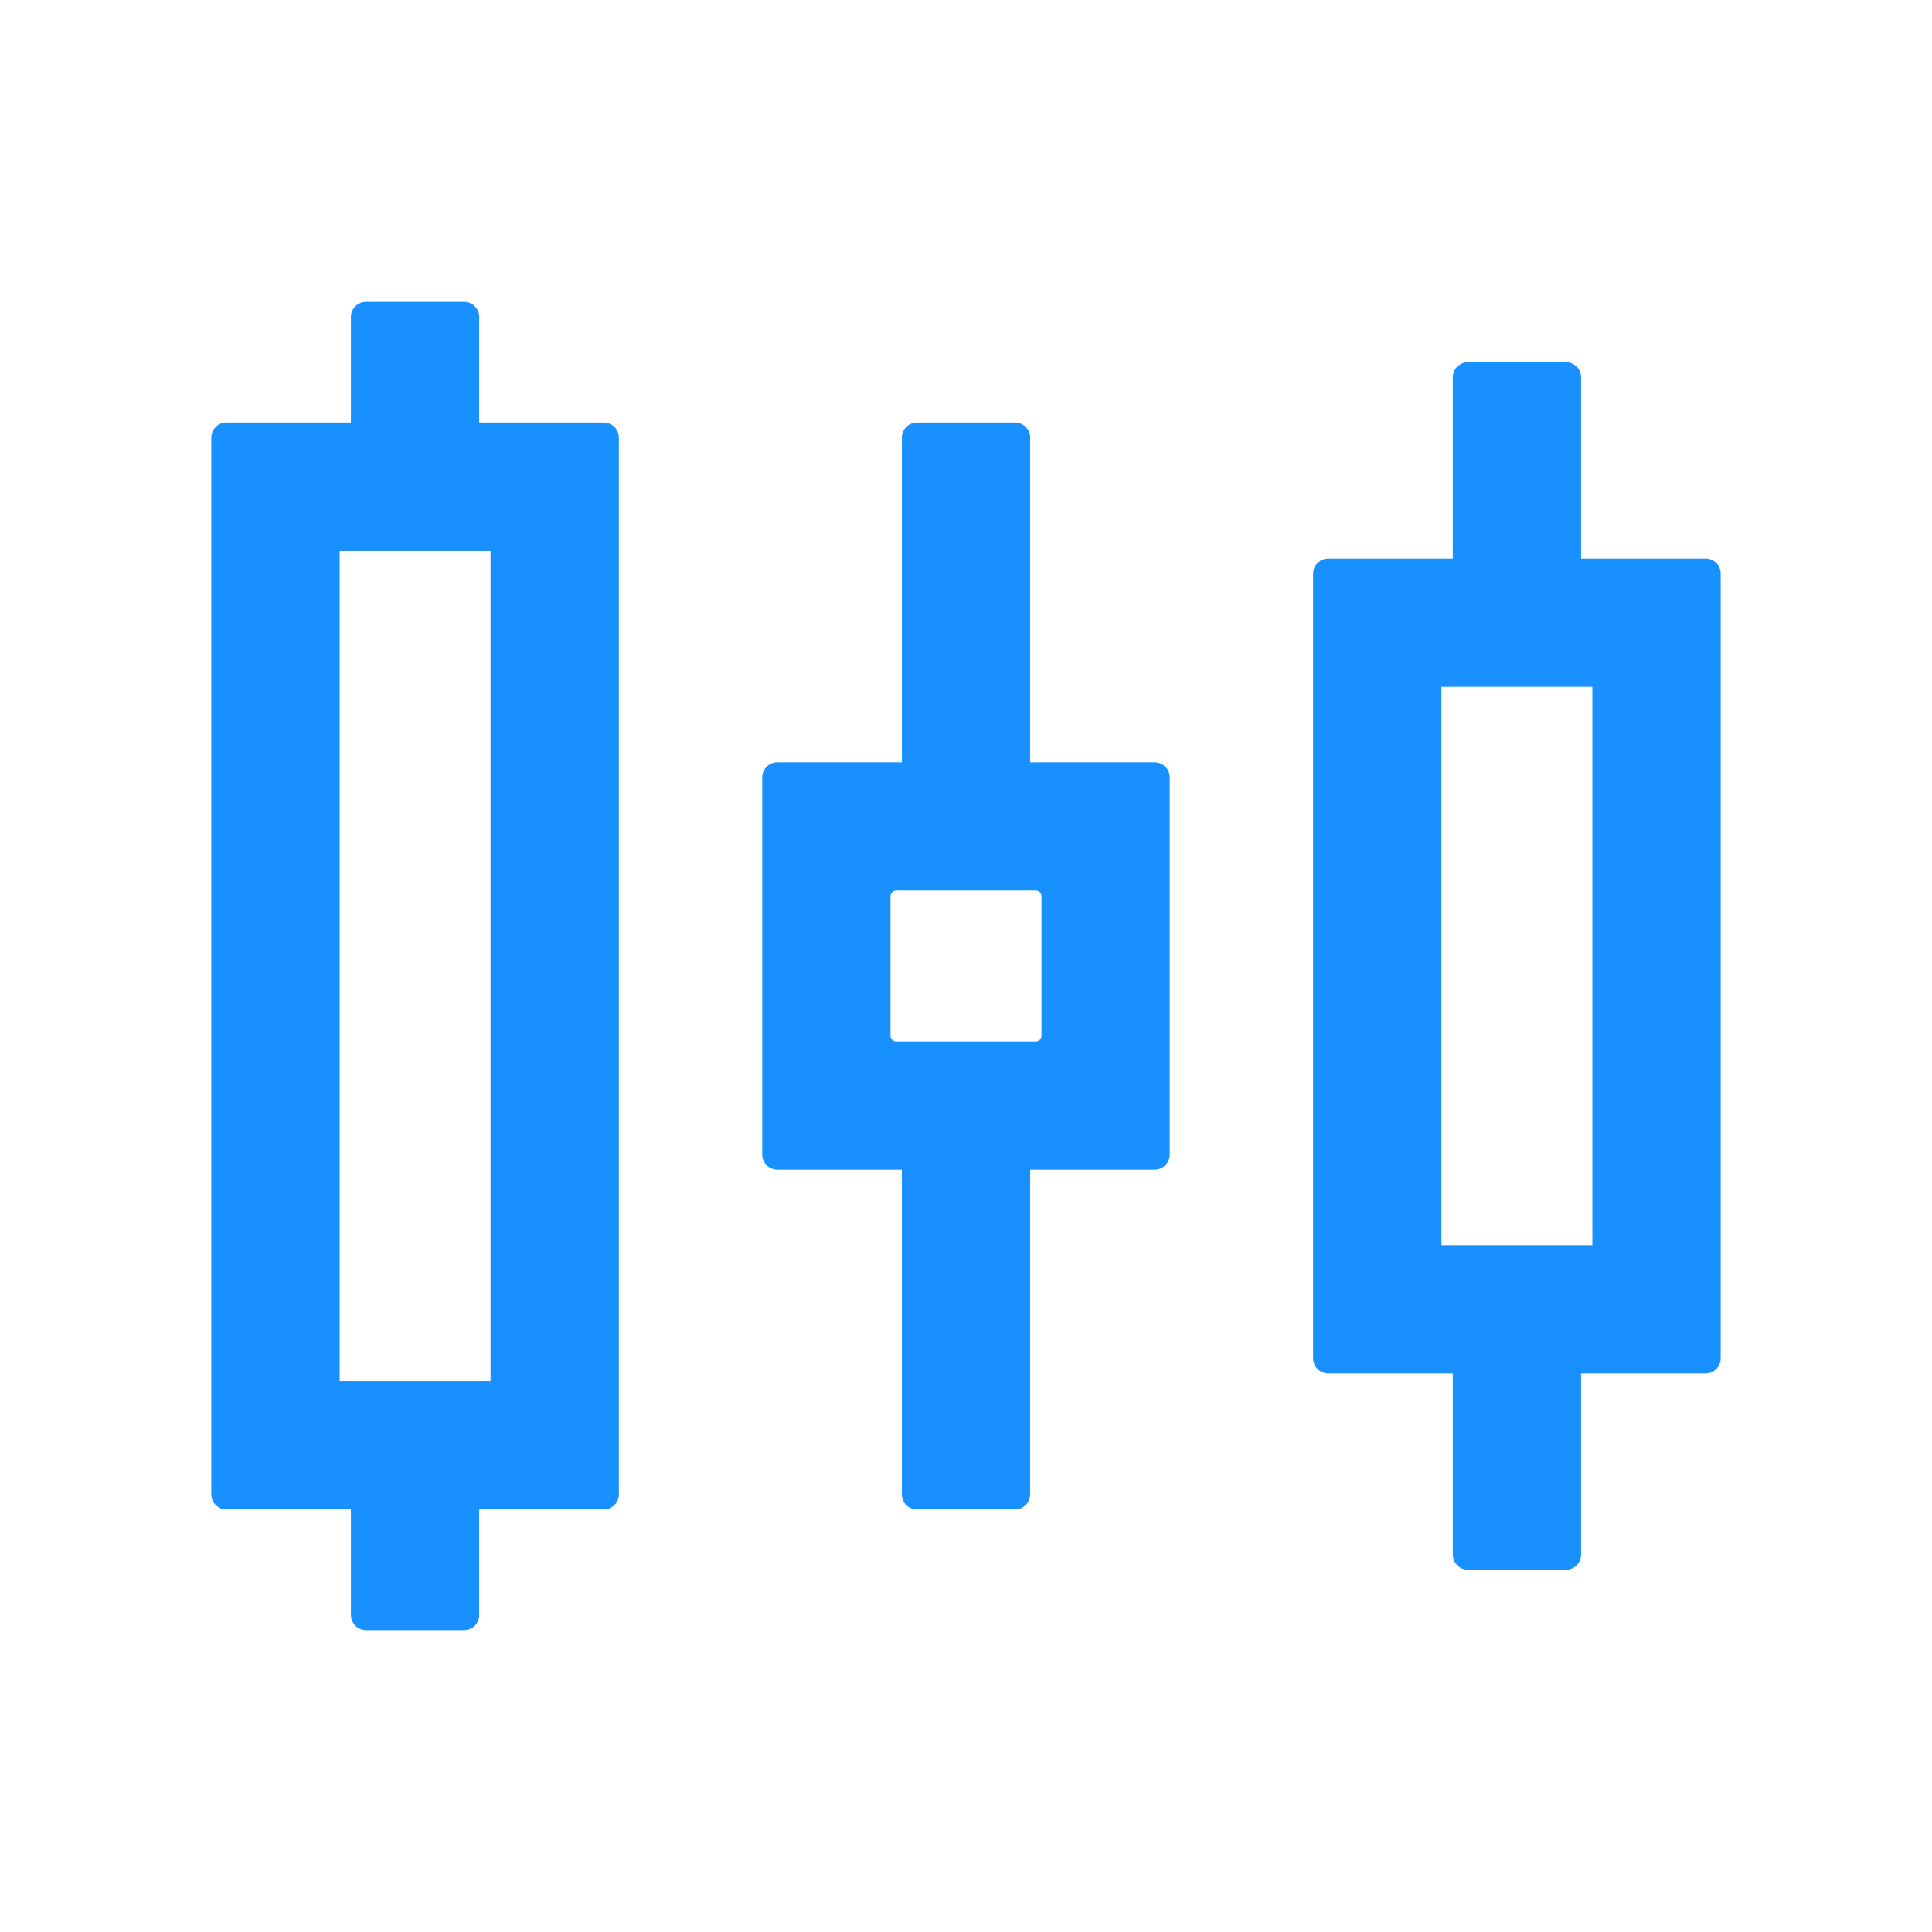 <svg width="24" height="24" viewBox="0 0 24 24" fill="none" xmlns="http://www.w3.org/2000/svg">
<path d="M7.5 5.25H5.953V3.938C5.953 3.834 5.869 3.75 5.766 3.75H4.547C4.444 3.75 4.359 3.834 4.359 3.938V5.25H2.812C2.709 5.25 2.625 5.334 2.625 5.438V18.562C2.625 18.666 2.709 18.75 2.812 18.75H4.359V20.062C4.359 20.166 4.444 20.25 4.547 20.25H5.766C5.869 20.25 5.953 20.166 5.953 20.062V18.75H7.5C7.603 18.75 7.688 18.666 7.688 18.562V5.438C7.688 5.334 7.603 5.25 7.5 5.25ZM6.094 17.156H4.219V6.844H6.094V17.156ZM21.188 6.938H19.641V4.688C19.641 4.584 19.556 4.5 19.453 4.5H18.234C18.131 4.5 18.047 4.584 18.047 4.688V6.938H16.5C16.397 6.938 16.312 7.022 16.312 7.125V16.875C16.312 16.978 16.397 17.062 16.5 17.062H18.047V19.312C18.047 19.416 18.131 19.5 18.234 19.5H19.453C19.556 19.5 19.641 19.416 19.641 19.312V17.062H21.188C21.291 17.062 21.375 16.978 21.375 16.875V7.125C21.375 7.022 21.291 6.938 21.188 6.938ZM19.781 15.469H17.906V8.531H19.781V15.469ZM14.344 9.469H12.797V5.438C12.797 5.334 12.713 5.25 12.609 5.25H11.391C11.287 5.25 11.203 5.334 11.203 5.438V9.469H9.656C9.553 9.469 9.469 9.553 9.469 9.656V14.344C9.469 14.447 9.553 14.531 9.656 14.531H11.203V18.562C11.203 18.666 11.287 18.75 11.391 18.75H12.609C12.713 18.75 12.797 18.666 12.797 18.562V14.531H14.344C14.447 14.531 14.531 14.447 14.531 14.344V9.656C14.531 9.553 14.447 9.469 14.344 9.469ZM12.938 12.867C12.938 12.886 12.93 12.904 12.917 12.917C12.904 12.93 12.886 12.938 12.867 12.938H11.133C11.114 12.938 11.096 12.93 11.083 12.917C11.07 12.904 11.062 12.886 11.062 12.867V11.133C11.062 11.114 11.07 11.096 11.083 11.083C11.096 11.07 11.114 11.062 11.133 11.062H12.867C12.886 11.062 12.904 11.07 12.917 11.083C12.93 11.096 12.938 11.114 12.938 11.133V12.867Z" fill="#1890FF"/>
</svg>
